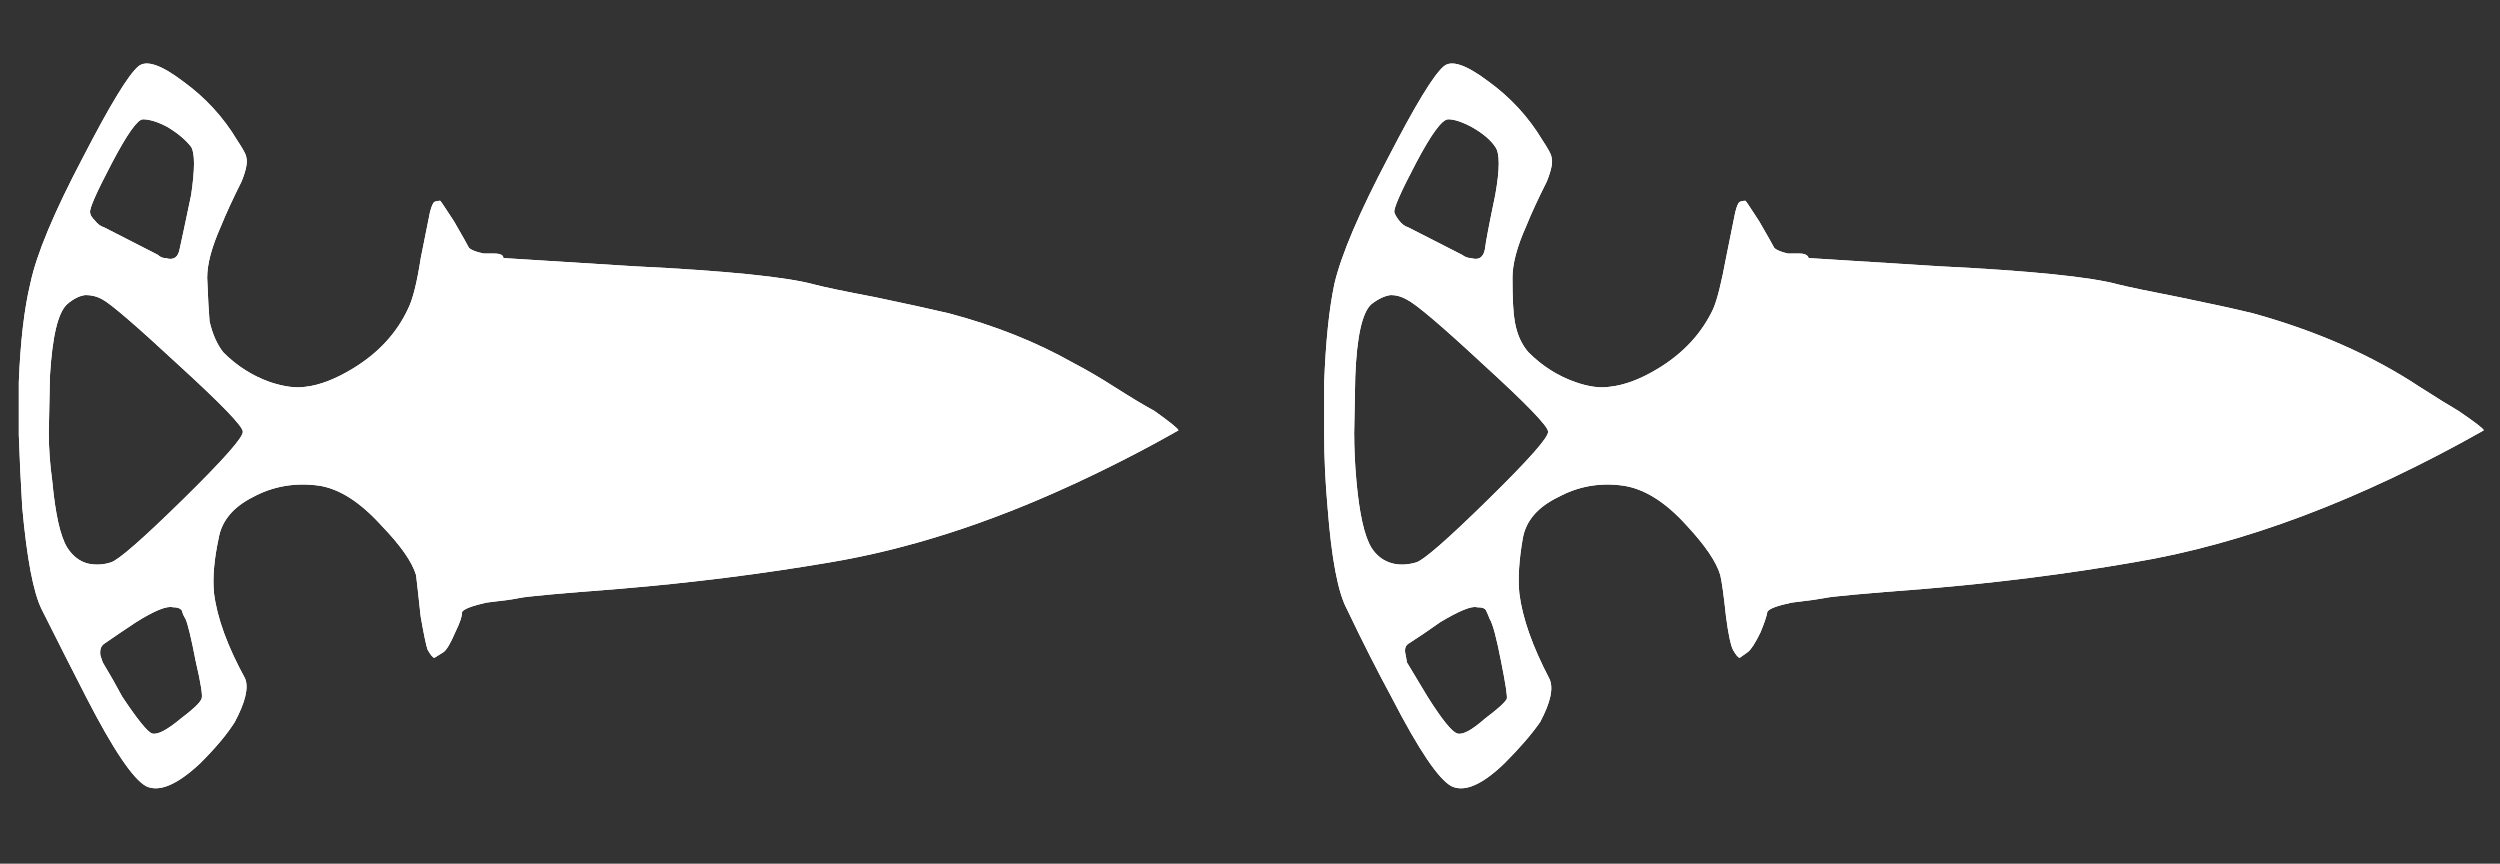 <?xml version="1.0" encoding="UTF-8" standalone="no"?>
<!-- Generator: Adobe Illustrator 16.0.0, SVG Export Plug-In . SVG Version: 6.00 Build 0)  -->

<svg
   version="1.1"
   x="0px"
   y="0px"
   width="82.5"
   height="28.5"
   viewBox="0 0 82.5 28.5"
   enable-background="new 0 0 82.5 32"
   xml:space="preserve"
   id="svg19"
   sodipodi:docname="knife_push.svg"
   inkscape:version="1.1.1 (3bf5ae0d25, 2021-09-20)"
   xmlns:inkscape="http://www.inkscape.org/namespaces/inkscape"
   xmlns:sodipodi="http://sodipodi.sourceforge.net/DTD/sodipodi-0.dtd"
   xmlns="http://www.w3.org/2000/svg"
   xmlns:svg="http://www.w3.org/2000/svg"><rect x="0" y="0" width="82.5" height="28.5" fill="#333333" stroke="none"/><defs
   id="defs23" /><sodipodi:namedview
   id="namedview21"
   pagecolor="#ffffff"
   bordercolor="#666666"
   borderopacity="1.0"
   inkscape:pageshadow="2"
   inkscape:pageopacity="0.0"
   inkscape:pagecheckerboard="0"
   showgrid="false"
   inkscape:zoom="12.824242"
   inkscape:cx="41.211011"
   inkscape:cy="16.024338"
   inkscape:window-width="1920"
   inkscape:window-height="1017"
   inkscape:window-x="-8"
   inkscape:window-y="-8"
   inkscape:window-maximized="1"
   inkscape:current-layer="svg19" />
<g
   id="Selected_Items"
   transform="translate(-0.156,-1.949)">
	<g
   id="g15">
		<g
   id="Selected_Items_25_">
			<g
   id="g6">
				<path
   fill-rule="evenodd"
   clip-rule="evenodd"
   fill="#ffffff"
   d="m 35.559,17.937 c -2.777,1.284 -5.455,2.143 -8.031,2.573 -2.224,0.379 -4.532,0.67 -6.933,0.871 -1.995,0.153 -3.095,0.253 -3.3,0.303 -0.274,0.053 -0.54,0.09 -0.793,0.114 l -0.3,0.038 c -0.457,0.103 -0.723,0.203 -0.797,0.303 0,0.153 -0.078,0.379 -0.229,0.682 -0.151,0.355 -0.279,0.569 -0.38,0.645 l -0.304,0.19 c -0.049,0 -0.124,-0.09 -0.225,-0.266 C 14.214,23.238 14.14,22.872 14.038,22.292 13.961,21.584 13.913,21.128 13.886,20.927 13.759,20.497 13.381,19.953 12.751,19.3 12.043,18.517 11.349,18.071 10.666,17.973 9.883,17.87 9.163,17.996 8.507,18.35 c -0.655,0.329 -1.036,0.784 -1.136,1.364 -0.152,0.706 -0.203,1.313 -0.152,1.82 0.103,0.808 0.442,1.741 1.024,2.803 0.125,0.302 0.011,0.783 -0.341,1.441 -0.254,0.403 -0.633,0.855 -1.139,1.359 -0.757,0.709 -1.352,0.961 -1.78,0.759 C 4.554,27.669 3.898,26.698 3.014,24.982 2.559,24.094 2.065,23.125 1.535,22.064 1.256,21.508 1.044,20.384 0.89,18.691 0.841,17.858 0.802,17.062 0.777,16.306 V 14.562 C 0.829,13.224 0.955,12.136 1.157,11.303 1.358,10.342 1.938,8.956 2.898,7.134 3.784,5.418 4.389,4.421 4.717,4.143 4.975,3.918 5.466,4.08 6.199,4.636 c 0.732,0.53 1.327,1.177 1.779,1.933 0.203,0.305 0.304,0.492 0.304,0.566 0.05,0.154 0,0.419 -0.152,0.798 -0.302,0.604 -0.529,1.098 -0.681,1.478 -0.304,0.681 -0.456,1.246 -0.456,1.702 0.026,0.685 0.054,1.161 0.078,1.44 0.1,0.43 0.253,0.77 0.455,1.024 0.452,0.454 0.972,0.781 1.551,0.984 0.455,0.15 0.847,0.203 1.174,0.15 0.456,-0.052 0.974,-0.251 1.555,-0.604 0.835,-0.508 1.441,-1.163 1.818,-1.972 0.152,-0.302 0.292,-0.858 0.417,-1.669 l 0.303,-1.511 c 0.052,-0.203 0.102,-0.317 0.15,-0.343 0.053,-0.025 0.114,-0.037 0.19,-0.037 0.025,0.024 0.178,0.252 0.457,0.682 0.277,0.479 0.44,0.77 0.491,0.87 0.076,0.076 0.238,0.139 0.49,0.189 0.129,0 0.241,0 0.345,0 0.199,0 0.301,0.052 0.301,0.149 l 4.281,0.269 c 3.082,0.151 5.076,0.354 5.987,0.605 0.275,0.076 0.945,0.216 2.006,0.418 0.962,0.202 1.769,0.377 2.425,0.531 1.517,0.402 2.881,0.944 4.092,1.628 0.48,0.251 0.936,0.52 1.362,0.794 0.557,0.354 0.999,0.621 1.327,0.797 0.53,0.378 0.796,0.594 0.796,0.644 -1.16,0.658 -2.325,1.252 -3.485,1.786 z M 6.275,22.366 C 6.225,22.292 6.186,22.204 6.16,22.102 6.11,22.024 6.01,21.988 5.857,21.988 5.656,21.938 5.252,22.102 4.646,22.481 4.267,22.732 3.913,22.972 3.584,23.2 3.483,23.275 3.444,23.402 3.469,23.579 l 0.076,0.227 c 0.229,0.381 0.444,0.758 0.645,1.135 0.507,0.759 0.834,1.165 0.986,1.214 0.175,0.052 0.492,-0.113 0.946,-0.492 C 6.525,25.36 6.754,25.145 6.803,25.017 6.856,24.941 6.79,24.526 6.614,23.768 6.463,22.985 6.349,22.518 6.275,22.366 Z M 2.978,11.685 C 2.776,11.709 2.575,11.811 2.374,11.987 2.068,12.262 1.881,13.06 1.804,14.373 L 1.767,16.23 c 0,0.505 0.037,1.035 0.114,1.591 0.102,1.087 0.263,1.819 0.493,2.197 0.177,0.279 0.402,0.454 0.682,0.529 C 3.308,20.6 3.56,20.59 3.811,20.51 4.064,20.436 4.86,19.739 6.199,18.426 7.536,17.112 8.194,16.369 8.169,16.192 8.169,16.015 7.449,15.271 6.01,13.958 4.647,12.694 3.825,11.987 3.546,11.836 3.37,11.733 3.179,11.685 2.978,11.685 Z M 6.463,6.795 C 6.286,6.568 6.034,6.355 5.706,6.152 5.378,5.975 5.098,5.886 4.873,5.886 4.697,5.886 4.354,6.367 3.851,7.325 3.345,8.287 3.104,8.829 3.129,8.957 c 0,0.074 0.05,0.162 0.15,0.262 0.102,0.13 0.204,0.203 0.305,0.229 l 1.779,0.909 c 0.078,0.077 0.165,0.11 0.267,0.11 0.251,0.079 0.404,-0.022 0.454,-0.3 C 6.135,9.94 6.262,9.348 6.463,8.387 6.59,7.528 6.59,6.998 6.463,6.795 Z"
   id="path2" />
				<path
   fill-rule="evenodd"
   clip-rule="evenodd"
   fill="#ffffff"
   d="m 35.559,17.937 c -2.777,1.284 -5.455,2.143 -8.031,2.573 -2.224,0.379 -4.532,0.67 -6.933,0.871 -1.995,0.153 -3.095,0.253 -3.3,0.303 -0.274,0.053 -0.54,0.09 -0.793,0.114 l -0.3,0.038 c -0.457,0.103 -0.723,0.203 -0.797,0.303 0,0.153 -0.078,0.379 -0.229,0.682 -0.151,0.355 -0.279,0.569 -0.38,0.645 l -0.304,0.19 c -0.049,0 -0.124,-0.09 -0.225,-0.266 C 14.214,23.238 14.14,22.872 14.038,22.292 13.961,21.584 13.913,21.128 13.886,20.927 13.759,20.497 13.381,19.953 12.751,19.3 12.043,18.517 11.349,18.071 10.666,17.973 9.883,17.87 9.163,17.996 8.507,18.35 c -0.655,0.329 -1.036,0.784 -1.136,1.364 -0.152,0.706 -0.203,1.313 -0.152,1.82 0.103,0.808 0.442,1.741 1.024,2.803 0.125,0.302 0.011,0.783 -0.341,1.441 -0.254,0.403 -0.633,0.855 -1.139,1.359 -0.757,0.709 -1.352,0.961 -1.78,0.759 C 4.554,27.669 3.898,26.698 3.014,24.982 2.559,24.094 2.065,23.125 1.535,22.064 1.256,21.508 1.044,20.384 0.89,18.691 0.841,17.858 0.802,17.062 0.777,16.306 V 14.562 C 0.829,13.224 0.955,12.136 1.157,11.303 1.358,10.342 1.938,8.956 2.898,7.134 3.784,5.418 4.389,4.421 4.717,4.143 4.975,3.918 5.466,4.08 6.199,4.636 c 0.732,0.53 1.327,1.177 1.779,1.933 0.203,0.305 0.304,0.492 0.304,0.566 0.05,0.154 0,0.419 -0.152,0.798 -0.302,0.604 -0.529,1.098 -0.681,1.478 -0.304,0.681 -0.456,1.246 -0.456,1.702 0.026,0.685 0.054,1.161 0.078,1.44 0.1,0.43 0.253,0.77 0.455,1.024 0.452,0.454 0.972,0.781 1.551,0.984 0.455,0.15 0.847,0.203 1.174,0.15 0.456,-0.052 0.974,-0.251 1.555,-0.604 0.835,-0.508 1.441,-1.163 1.818,-1.972 0.152,-0.302 0.292,-0.858 0.417,-1.669 l 0.303,-1.511 c 0.052,-0.203 0.102,-0.317 0.15,-0.343 0.053,-0.025 0.114,-0.037 0.19,-0.037 0.025,0.024 0.178,0.252 0.457,0.682 0.277,0.479 0.44,0.77 0.491,0.87 0.076,0.076 0.238,0.139 0.49,0.189 0.129,0 0.241,0 0.345,0 0.199,0 0.301,0.052 0.301,0.149 l 4.281,0.269 c 3.082,0.151 5.076,0.354 5.987,0.605 0.275,0.076 0.945,0.216 2.006,0.418 0.962,0.202 1.769,0.377 2.425,0.531 1.517,0.402 2.881,0.944 4.092,1.628 0.48,0.251 0.936,0.52 1.362,0.794 0.557,0.354 0.999,0.621 1.327,0.797 0.53,0.378 0.796,0.594 0.796,0.644 -1.16,0.658 -2.325,1.252 -3.485,1.786 z M 6.463,6.795 c 0.127,0.203 0.127,0.733 0,1.593 -0.201,0.961 -0.328,1.554 -0.379,1.78 -0.05,0.277 -0.203,0.379 -0.454,0.3 -0.102,0 -0.188,-0.033 -0.267,-0.11 L 3.584,9.448 C 3.483,9.422 3.381,9.348 3.279,9.219 3.178,9.119 3.129,9.031 3.129,8.957 3.104,8.829 3.345,8.287 3.85,7.325 4.354,6.367 4.697,5.886 4.872,5.886 c 0.226,0 0.506,0.089 0.834,0.267 0.329,0.201 0.581,0.415 0.757,0.642 z m -3.485,4.89 c 0.201,0 0.392,0.049 0.567,0.15 0.279,0.151 1.101,0.858 2.464,2.122 1.439,1.313 2.159,2.058 2.159,2.234 0.025,0.178 -0.633,0.92 -1.97,2.234 -1.339,1.313 -2.135,2.01 -2.388,2.084 -0.251,0.08 -0.503,0.09 -0.756,0.037 C 2.775,20.471 2.549,20.296 2.372,20.017 2.142,19.639 1.98,18.907 1.879,17.82 1.802,17.264 1.765,16.734 1.765,16.229 l 0.037,-1.857 c 0.077,-1.313 0.265,-2.11 0.57,-2.386 0.203,-0.175 0.404,-0.277 0.606,-0.301 z m 3.297,10.681 c 0.074,0.151 0.188,0.619 0.339,1.401 0.177,0.758 0.242,1.173 0.189,1.249 C 6.754,25.144 6.526,25.359 6.122,25.662 5.668,26.041 5.351,26.206 5.176,26.154 5.024,26.105 4.697,25.699 4.19,24.94 3.99,24.563 3.774,24.186 3.545,23.805 L 3.469,23.578 c -0.024,-0.177 0.015,-0.304 0.115,-0.379 0.328,-0.228 0.683,-0.468 1.062,-0.719 0.605,-0.379 1.01,-0.543 1.211,-0.493 0.152,0 0.253,0.036 0.303,0.114 0.026,0.103 0.065,0.191 0.115,0.265 z"
   id="path4" />
			</g>
			<g
   id="g12">
				<path
   fill-rule="evenodd"
   clip-rule="evenodd"
   fill="#ffffff"
   d="m 63.669,21.381 c -1.995,0.153 -3.094,0.253 -3.296,0.303 -0.302,0.053 -0.568,0.09 -0.796,0.114 l -0.302,0.038 c -0.48,0.103 -0.746,0.203 -0.796,0.303 -0.025,0.153 -0.103,0.379 -0.229,0.682 -0.173,0.355 -0.313,0.569 -0.416,0.645 l -0.266,0.19 c -0.049,0 -0.126,-0.09 -0.225,-0.266 -0.077,-0.152 -0.153,-0.518 -0.229,-1.098 -0.075,-0.708 -0.14,-1.164 -0.189,-1.365 -0.125,-0.43 -0.493,-0.974 -1.1,-1.627 -0.704,-0.783 -1.412,-1.229 -2.121,-1.327 -0.757,-0.103 -1.463,0.023 -2.12,0.377 -0.683,0.329 -1.074,0.784 -1.176,1.364 -0.124,0.706 -0.163,1.313 -0.114,1.82 0.102,0.808 0.431,1.741 0.986,2.803 0.152,0.302 0.051,0.783 -0.301,1.441 -0.281,0.403 -0.671,0.855 -1.175,1.359 -0.734,0.709 -1.315,0.961 -1.746,0.759 -0.427,-0.227 -1.083,-1.198 -1.968,-2.914 -0.481,-0.888 -0.973,-1.857 -1.479,-2.918 -0.303,-0.556 -0.516,-1.68 -0.645,-3.373 -0.074,-0.833 -0.112,-1.629 -0.112,-2.385 v -1.744 c 0.051,-1.338 0.162,-2.426 0.34,-3.259 0.229,-0.961 0.819,-2.347 1.78,-4.169 0.886,-1.716 1.491,-2.713 1.82,-2.991 0.251,-0.226 0.743,-0.063 1.477,0.492 0.734,0.53 1.326,1.177 1.781,1.933 0.201,0.305 0.302,0.492 0.302,0.566 0.053,0.154 0,0.419 -0.151,0.798 -0.303,0.604 -0.53,1.099 -0.682,1.479 -0.305,0.681 -0.454,1.246 -0.454,1.702 0,0.685 0.025,1.161 0.075,1.44 0.074,0.43 0.229,0.77 0.455,1.024 0.455,0.454 0.971,0.781 1.553,0.984 0.43,0.15 0.809,0.203 1.135,0.15 0.482,-0.052 1.013,-0.251 1.593,-0.604 0.835,-0.508 1.44,-1.163 1.817,-1.972 0.128,-0.302 0.269,-0.858 0.418,-1.669 l 0.305,-1.511 c 0.049,-0.203 0.101,-0.317 0.149,-0.343 0.052,-0.025 0.114,-0.037 0.19,-0.037 0.025,0.024 0.178,0.252 0.455,0.682 0.276,0.479 0.442,0.77 0.493,0.87 0.075,0.076 0.228,0.139 0.454,0.189 0.125,0 0.253,0 0.379,0 0.176,0 0.277,0.052 0.303,0.149 l 4.28,0.269 c 3.056,0.151 5.041,0.354 5.949,0.605 0.304,0.076 0.972,0.216 2.009,0.418 0.983,0.202 1.791,0.377 2.423,0.531 2.097,0.58 3.929,1.386 5.495,2.422 0.555,0.354 0.983,0.621 1.285,0.797 0.558,0.378 0.837,0.594 0.837,0.644 -4.069,2.299 -7.92,3.752 -11.555,4.356 -2.195,0.382 -4.496,0.673 -6.895,0.874 z M 46.886,20.51 c 0.253,-0.074 1.049,-0.771 2.387,-2.084 1.339,-1.314 1.997,-2.057 1.97,-2.234 0,-0.177 -0.72,-0.921 -2.16,-2.234 -1.362,-1.264 -2.196,-1.971 -2.499,-2.122 -0.178,-0.102 -0.354,-0.15 -0.53,-0.15 -0.202,0.024 -0.416,0.126 -0.643,0.302 -0.305,0.275 -0.48,1.073 -0.531,2.386 l -0.036,1.857 c 0,0.505 0.024,1.035 0.074,1.591 0.098,1.087 0.265,1.819 0.493,2.197 0.175,0.279 0.415,0.454 0.718,0.529 0.226,0.052 0.479,0.042 0.757,-0.038 z m 2.313,1.593 c -0.025,-0.078 -0.128,-0.114 -0.306,-0.114 -0.176,-0.05 -0.579,0.114 -1.212,0.493 -0.352,0.251 -0.705,0.491 -1.062,0.719 -0.099,0.075 -0.123,0.202 -0.073,0.379 l 0.037,0.227 c 0.228,0.381 0.457,0.758 0.682,1.135 0.479,0.759 0.809,1.165 0.984,1.214 0.178,0.052 0.48,-0.113 0.91,-0.492 0.403,-0.303 0.646,-0.518 0.719,-0.646 0.028,-0.076 -0.036,-0.491 -0.188,-1.249 -0.152,-0.782 -0.277,-1.25 -0.379,-1.401 -0.025,-0.076 -0.061,-0.164 -0.112,-0.265 z m 0.3,-15.308 C 49.35,6.568 49.096,6.355 48.744,6.152 48.416,5.974 48.15,5.885 47.948,5.885 c -0.203,0 -0.556,0.481 -1.062,1.439 -0.506,0.962 -0.746,1.504 -0.717,1.632 0.022,0.074 0.072,0.162 0.149,0.262 0.1,0.13 0.202,0.203 0.301,0.229 l 1.783,0.909 c 0.102,0.077 0.201,0.11 0.302,0.11 0.253,0.079 0.404,-0.022 0.455,-0.3 0.025,-0.227 0.138,-0.819 0.339,-1.78 0.155,-0.858 0.155,-1.388 0.001,-1.591 z"
   id="path8" />
				<path
   fill-rule="evenodd"
   clip-rule="evenodd"
   fill="#ffffff"
   d="m 63.669,21.381 c -1.995,0.153 -3.094,0.253 -3.296,0.303 -0.302,0.053 -0.568,0.09 -0.796,0.114 l -0.302,0.038 c -0.48,0.103 -0.746,0.203 -0.796,0.303 -0.025,0.153 -0.103,0.379 -0.229,0.682 -0.173,0.355 -0.313,0.569 -0.416,0.645 l -0.266,0.19 c -0.049,0 -0.126,-0.09 -0.225,-0.266 -0.077,-0.152 -0.153,-0.518 -0.229,-1.098 -0.075,-0.708 -0.14,-1.164 -0.189,-1.365 -0.125,-0.43 -0.493,-0.974 -1.1,-1.627 -0.704,-0.783 -1.412,-1.229 -2.121,-1.327 -0.757,-0.103 -1.463,0.023 -2.12,0.377 -0.683,0.329 -1.074,0.784 -1.176,1.364 -0.124,0.706 -0.163,1.313 -0.114,1.82 0.102,0.808 0.431,1.741 0.986,2.803 0.152,0.302 0.051,0.783 -0.301,1.441 -0.281,0.403 -0.671,0.855 -1.175,1.359 -0.734,0.709 -1.315,0.961 -1.746,0.759 -0.427,-0.227 -1.083,-1.198 -1.968,-2.914 -0.481,-0.888 -0.973,-1.857 -1.479,-2.918 -0.303,-0.556 -0.516,-1.68 -0.645,-3.373 -0.074,-0.833 -0.112,-1.629 -0.112,-2.385 v -1.744 c 0.051,-1.338 0.162,-2.426 0.34,-3.259 0.229,-0.961 0.819,-2.347 1.78,-4.169 0.886,-1.716 1.491,-2.713 1.82,-2.991 0.251,-0.226 0.743,-0.063 1.477,0.492 0.734,0.53 1.326,1.177 1.781,1.933 0.201,0.305 0.302,0.492 0.302,0.566 0.053,0.154 0,0.419 -0.151,0.798 -0.303,0.604 -0.53,1.099 -0.682,1.479 -0.305,0.681 -0.454,1.246 -0.454,1.702 0,0.685 0.025,1.161 0.075,1.44 0.074,0.43 0.229,0.77 0.455,1.024 0.455,0.454 0.971,0.781 1.553,0.984 0.43,0.15 0.809,0.203 1.135,0.15 0.482,-0.052 1.013,-0.251 1.593,-0.604 0.835,-0.508 1.44,-1.163 1.817,-1.972 0.128,-0.302 0.269,-0.858 0.418,-1.669 l 0.305,-1.511 c 0.049,-0.203 0.101,-0.317 0.149,-0.343 0.052,-0.025 0.114,-0.037 0.19,-0.037 0.025,0.024 0.178,0.252 0.455,0.682 0.276,0.479 0.442,0.77 0.493,0.87 0.075,0.076 0.228,0.139 0.454,0.189 0.125,0 0.253,0 0.379,0 0.176,0 0.277,0.052 0.303,0.149 l 4.28,0.269 c 3.056,0.151 5.041,0.354 5.949,0.605 0.304,0.076 0.972,0.216 2.009,0.418 0.983,0.202 1.791,0.377 2.423,0.531 2.097,0.58 3.929,1.386 5.495,2.422 0.555,0.354 0.983,0.621 1.285,0.797 0.558,0.378 0.837,0.594 0.837,0.644 -4.069,2.299 -7.92,3.752 -11.555,4.356 -2.195,0.382 -4.496,0.673 -6.895,0.874 z M 49.499,6.795 c 0.154,0.203 0.154,0.733 0,1.593 -0.201,0.961 -0.313,1.554 -0.339,1.78 -0.051,0.277 -0.202,0.379 -0.455,0.3 -0.101,0 -0.2,-0.033 -0.302,-0.11 L 46.62,9.448 C 46.521,9.422 46.419,9.348 46.319,9.219 46.242,9.119 46.192,9.031 46.17,8.957 c -0.029,-0.128 0.211,-0.67 0.717,-1.632 0.506,-0.958 0.858,-1.439 1.062,-1.439 0.202,0 0.468,0.089 0.796,0.267 0.35,0.201 0.604,0.415 0.754,0.642 z m -0.3,15.308 c 0.051,0.102 0.087,0.189 0.113,0.264 0.102,0.151 0.227,0.619 0.379,1.401 0.151,0.758 0.216,1.173 0.188,1.249 -0.073,0.128 -0.315,0.343 -0.719,0.646 -0.43,0.379 -0.732,0.544 -0.91,0.492 -0.176,-0.049 -0.505,-0.455 -0.984,-1.214 -0.225,-0.377 -0.454,-0.754 -0.682,-1.135 l -0.037,-0.227 c -0.05,-0.177 -0.025,-0.304 0.073,-0.379 0.356,-0.228 0.71,-0.468 1.062,-0.719 0.633,-0.379 1.036,-0.543 1.212,-0.493 0.177,0 0.279,0.036 0.305,0.115 z M 46.886,20.51 c -0.278,0.08 -0.531,0.09 -0.758,0.037 -0.303,-0.075 -0.543,-0.25 -0.718,-0.529 -0.229,-0.378 -0.396,-1.11 -0.493,-2.197 -0.05,-0.556 -0.074,-1.086 -0.074,-1.591 l 0.036,-1.857 c 0.051,-1.313 0.227,-2.11 0.531,-2.386 0.227,-0.176 0.44,-0.277 0.643,-0.302 0.176,0 0.353,0.049 0.53,0.15 0.303,0.151 1.137,0.858 2.499,2.122 1.44,1.313 2.16,2.058 2.16,2.234 0.027,0.178 -0.631,0.92 -1.97,2.234 -1.337,1.314 -2.133,2.011 -2.386,2.085 z"
   id="path10" />
			</g>
		</g>
	</g>
</g>
<g
   id="guides">
</g>
</svg>
